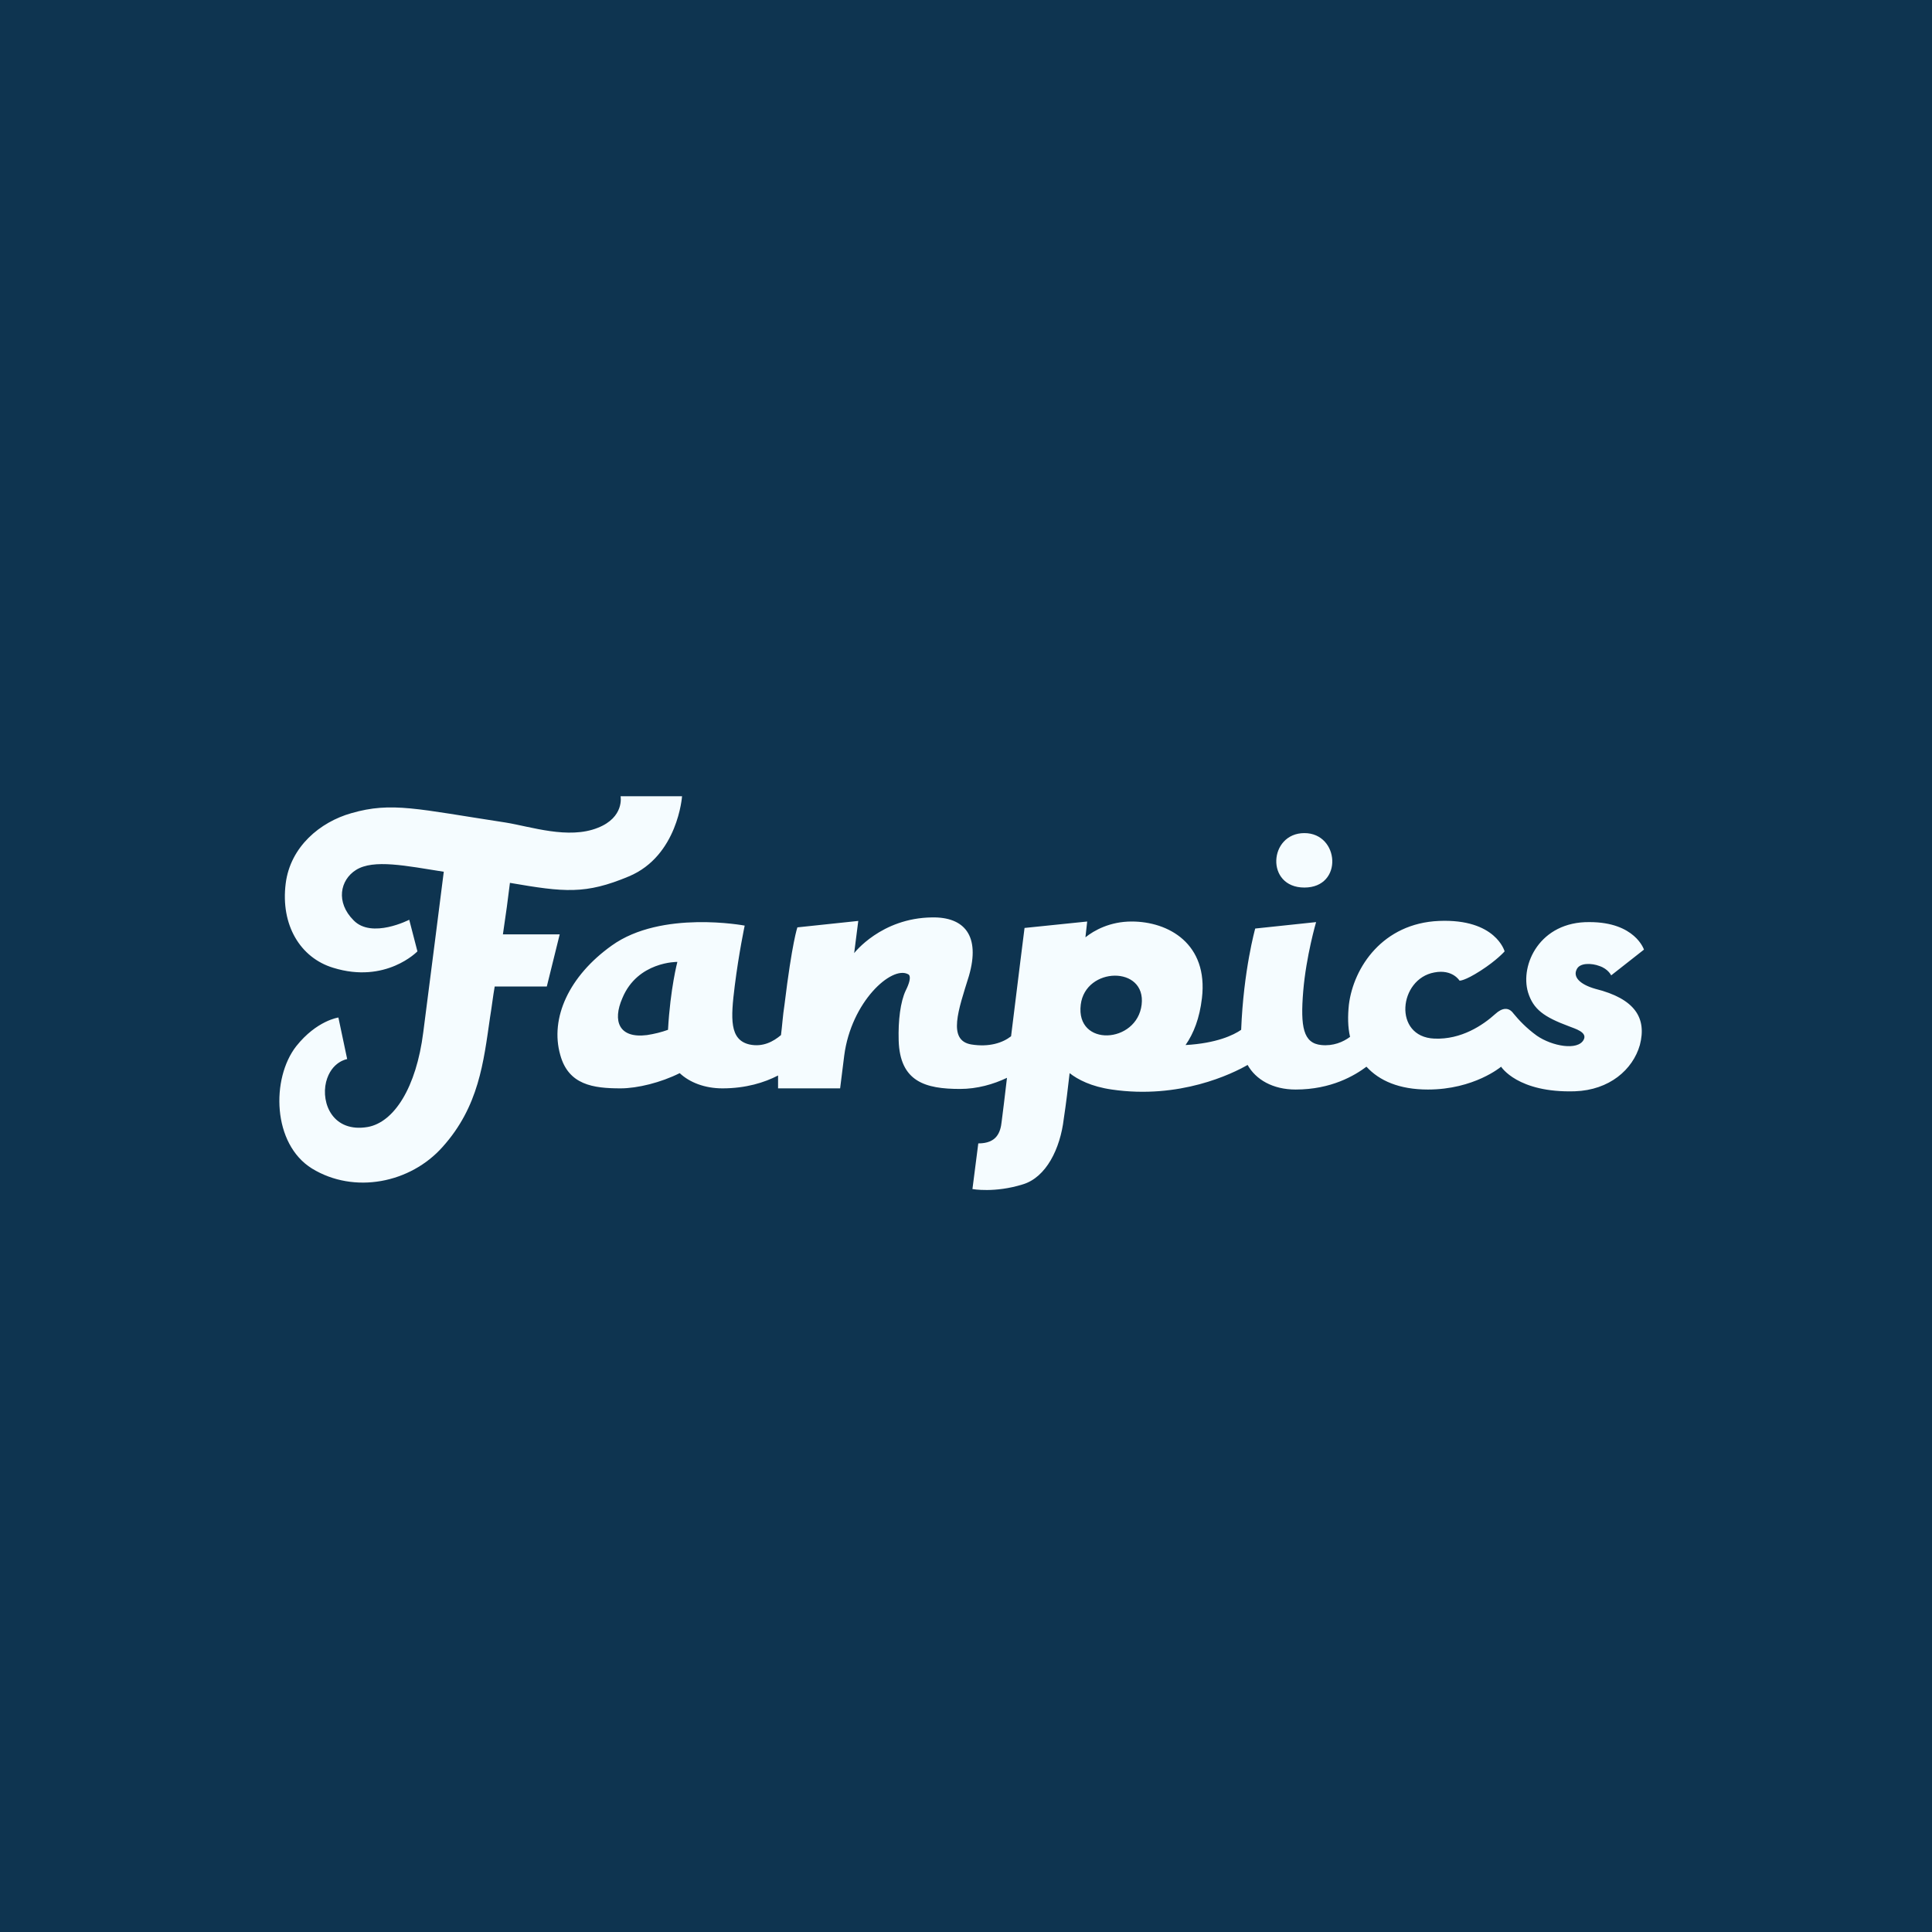 <?xml version="1.0" encoding="utf-8"?>
<!-- Generator: Adobe Illustrator 19.2.1, SVG Export Plug-In . SVG Version: 6.00 Build 0)  -->
<svg version="1.1" id="Layer_1" xmlns="http://www.w3.org/2000/svg" xmlns:xlink="http://www.w3.org/1999/xlink" x="0px" y="0px"
	 width="330px" height="330px" viewBox="0 0 330 330" style="enable-background:new 0 0 330 330;" xml:space="preserve">
<style type="text/css">
	.st0{fill-rule:evenodd;clip-rule:evenodd;fill:#0E3450;}
	.st1{fill:#F5FCFF;}
</style>
<path class="st0" d="M0,0h330v330H0V0z"/>
<path class="st1" d="M222.8,142.3c6,0,6.7,9.3,0,9.3C216.1,151.6,216.7,142.3,222.8,142.3z M280.1,178.5c-1.2,4.2-5.2,7.7-11.1,7.9
	c-9.8,0.3-12.6-4.2-12.6-4.2s-4.6,3.9-12.5,3.9c-4.9,0-8.3-1.5-10.5-3.9c-2,1.5-6,3.9-12.1,3.9c-3.9,0-6.8-1.7-8.2-4.2
	c-2.6,1.5-11.6,5.9-23.2,4.2c-3.5-0.5-5.8-1.7-7.2-2.8c-0.3,2.6-0.6,5.2-1,7.8c-0.6,5.1-3,10-7,11.2c-4.8,1.5-8.6,0.8-8.6,0.8l1-7.8
	c3.1,0,3.8-1.8,4-3.8c0.2-1.4,0.5-4.1,0.9-7.4c-2.3,1.1-5.1,1.9-8,1.9c-5.9,0-10.3-1.2-10.5-8.3c-0.1-3.4,0.3-6.6,1.2-8.5
	c1.3-2.6,0.4-2.8,0.4-2.8c-2.8-1.5-9.7,4.7-10.9,13.9c-0.2,1.6-0.7,5.6-0.7,5.6l-10.6,0c0,0,0-0.7,0-2.2c-2.3,1.2-5.5,2.2-9.5,2.2
	c-3,0-5.6-1-7.3-2.6c-3.2,1.6-7.2,2.6-10.1,2.6c-4.7,0-8.9-0.6-10.3-5.7c-1.8-6.3,1.5-13.5,8.8-18.7c8.5-6.1,22.7-3.4,22.7-3.4
	s-1,4.7-1.7,10.3c-0.7,5.6-0.9,9.2,2.5,10c2.3,0.5,4.1-0.5,5.4-1.6c0.2-1.5,0.3-3.3,0.6-5.2c1.3-10.7,2.2-13.2,2.2-13.2l10.4-1.1
	l-0.7,5.5c0,0,4.6-6,13.3-6.1c5.5-0.1,8.3,3.1,6.3,10c-1.8,5.8-3.7,11,0.4,11.7c3.1,0.5,5.4-0.3,6.8-1.4c1.1-9,2.3-18.5,2.3-18.5
	l10.7-1.1c0,0-0.1,1-0.3,2.7c1.5-1.2,4.2-2.7,7.9-2.7c6.3,0,13.1,3.8,12,13.1c-0.4,3.4-1.4,6-2.8,8c5.3-0.3,8.2-1.7,9.5-2.6
	c0.4-10.2,2.4-17.3,2.4-17.3l10.4-1.1c0,0-1.7,5.8-2.2,11.8c-0.5,6.1,0,8.9,3.1,9.2c2,0.2,3.7-0.5,4.9-1.4c-0.4-1.7-0.4-3.6-0.2-5.5
	c0.8-6.4,5.8-13.9,15.4-14.3c9.7-0.4,11.2,5.2,11.2,5.2s-1.3,1.5-4.1,3.3c-2.8,1.8-3.6,1.7-3.6,1.7s-1.2-2-4.3-1.4
	c-6.1,1.1-7.1,11,0,11.3c4.6,0.2,8.3-2.3,10.4-4.2c1.2-1.1,2.3-1.2,3.1-0.1c0.9,1.1,2.2,2.5,4,3.8c2.6,1.8,7,2.6,8,0.7
	c0.7-1.3-1.5-1.9-2.5-2.3c-4.3-1.6-6.1-2.9-7-5.8c-1.4-4.7,2-12.1,10.5-12c7.8,0,9.3,4.7,9.3,4.7l-5.6,4.4c0,0-0.5-1.1-2-1.6
	c-1.3-0.5-3.4-0.6-3.9,0.6c-0.6,1.2,0.4,2.5,3.2,3.3C279.3,170.6,281.3,173.9,280.1,178.5z M110.5,176.8c1.3-0.2,2.5-0.5,3.6-0.9
	c0.4-7.1,1.6-11.6,1.6-11.6s-6.8-0.1-9.4,6.2C104.6,174.4,105.7,177.4,110.5,176.8z M184.6,171.6c-0.9,7.3,9.6,6.7,10.4,0
	C195.8,164.9,185.4,165.1,184.6,171.6z M95.6,159.6h-9.7c0.5-3.3,0.9-6.3,1.2-8.8c9.3,1.6,12.9,2,20.3-1.1
	c8.4-3.5,9.1-13.7,9.1-13.7h-10.5c0,0,0.7,3.6-3.9,5.4c-5,2-11.4-0.2-15.7-0.9c-15.1-2.3-19.5-3.6-26.4-1.6
	c-5.3,1.5-10.4,5.7-11.2,12c-0.9,7.1,2.5,12.7,8.1,14.4c9,2.8,14.4-2.8,14.4-2.8l-1.4-5.4c0,0-6.4,3.3-9.5,0.1
	c-3.1-3.1-2.3-6.9,0.4-8.6c3-1.9,8.6-0.7,15,0.3c-0.8,6.2-2,15.9-3.5,27.4c-1.2,9.5-5,15.4-9.5,16.2c-5.9,1-8-4-7.1-7.7
	c0.9-3.5,3.6-3.9,3.6-3.9l-1.5-7.1c0,0-3.7,0.5-7.2,4.9c-4.3,5.5-4.1,16.7,2.7,20.9c7.2,4.4,16.8,2.5,22.3-3.7
	c6.2-6.9,7-14.5,8.1-22.1c0.3-1.8,0.5-3.6,0.8-5.3h8.9L95.6,159.6z"/>
</svg>
